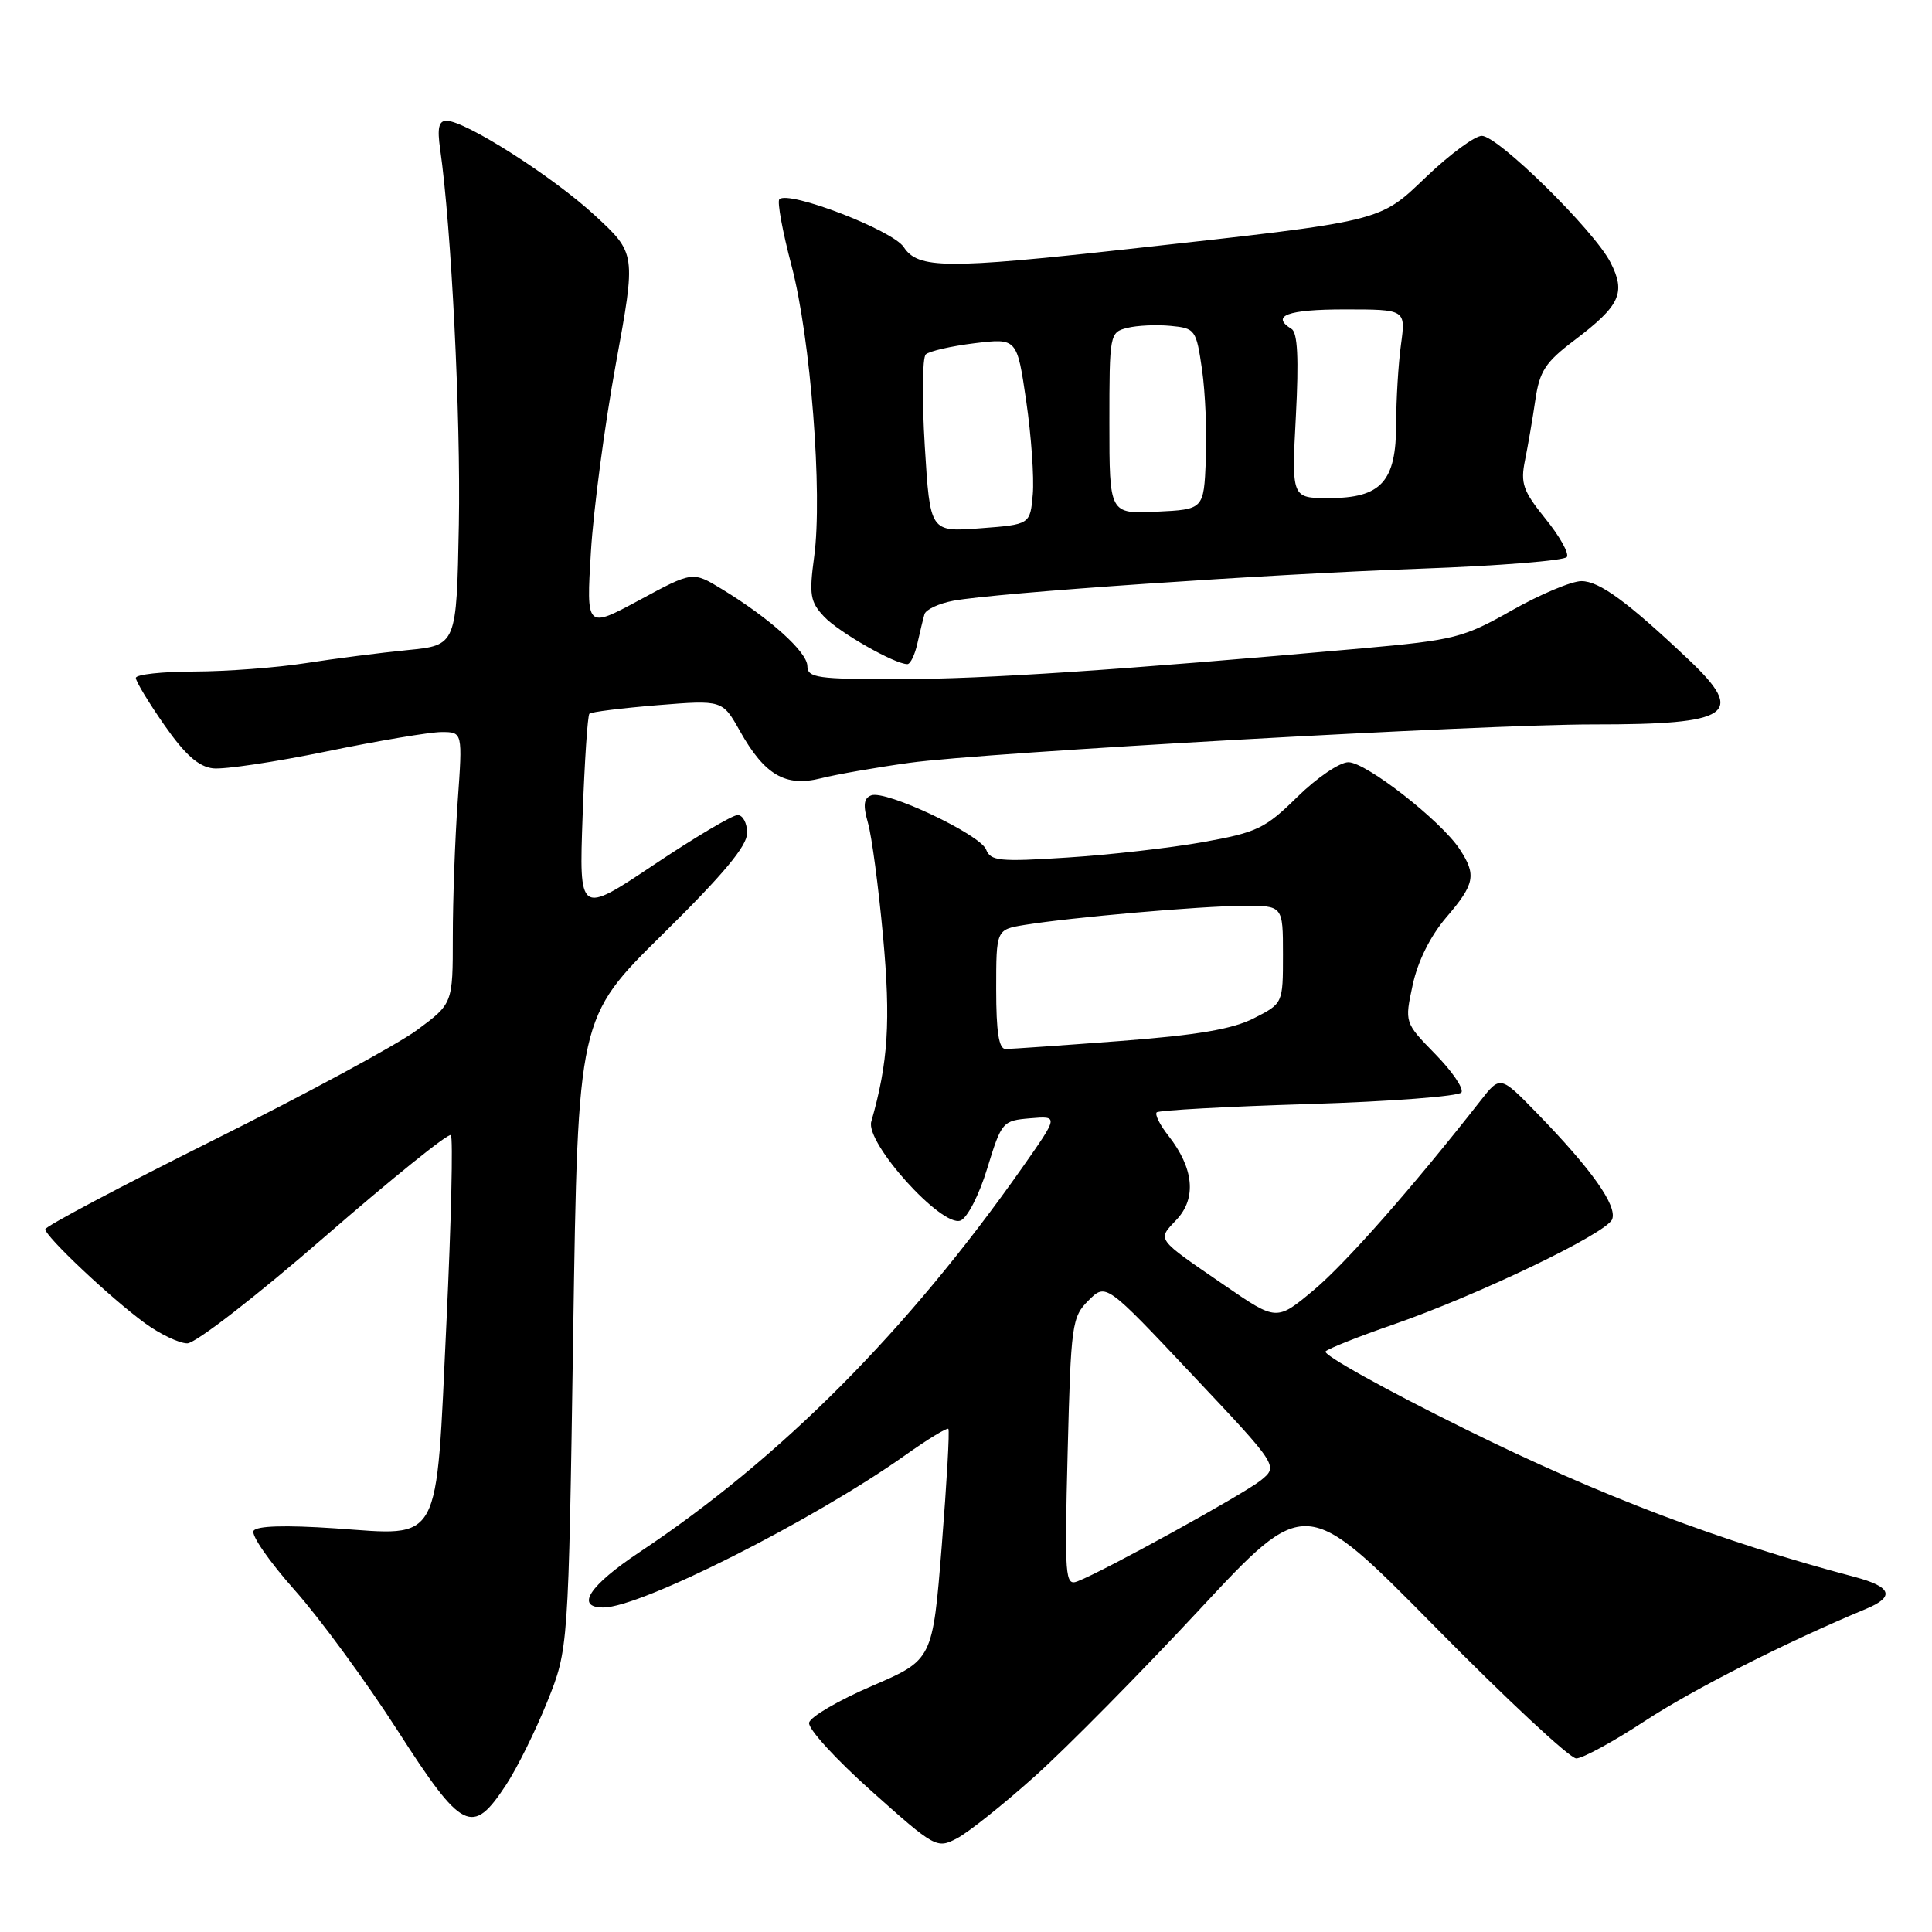 <?xml version="1.0" encoding="UTF-8" standalone="no"?>
<!DOCTYPE svg PUBLIC "-//W3C//DTD SVG 1.1//EN" "http://www.w3.org/Graphics/SVG/1.1/DTD/svg11.dtd" >
<svg xmlns="http://www.w3.org/2000/svg" xmlns:xlink="http://www.w3.org/1999/xlink" version="1.1" viewBox="0 0 256 256">
 <g >
 <path fill="currentColor"
d=" M 137.14 235.35 C 141.34 231.58 151.13 221.67 158.89 213.33 C 173.00 198.16 173.00 198.16 190.17 215.58 C 199.61 225.16 208.02 233.00 208.86 233.00 C 209.70 233.00 213.79 230.77 217.94 228.05 C 224.37 223.83 236.78 217.54 247.25 213.19 C 251.14 211.57 250.67 210.26 245.75 208.95 C 227.94 204.24 211.98 198.18 194.25 189.41 C 183.55 184.13 175.18 179.47 175.65 179.06 C 176.12 178.65 180.10 177.07 184.50 175.55 C 195.82 171.63 212.90 163.43 213.62 161.56 C 214.31 159.76 210.89 154.94 203.66 147.50 C 198.79 142.50 198.79 142.50 196.15 145.88 C 187.18 157.33 178.34 167.37 174.08 170.94 C 169.16 175.05 169.16 175.05 162.33 170.36 C 153.04 163.98 153.32 164.36 155.91 161.60 C 158.58 158.76 158.18 154.77 154.82 150.49 C 153.69 149.06 153.00 147.67 153.27 147.39 C 153.55 147.12 162.62 146.62 173.43 146.29 C 184.23 145.96 193.34 145.26 193.65 144.75 C 193.97 144.23 192.41 141.94 190.17 139.66 C 186.11 135.50 186.11 135.50 187.19 130.50 C 187.86 127.38 189.53 124.03 191.63 121.57 C 195.43 117.14 195.66 115.94 193.42 112.53 C 190.97 108.78 181.01 101.00 178.67 101.00 C 177.51 101.00 174.47 103.07 171.91 105.59 C 167.63 109.80 166.58 110.30 159.37 111.59 C 155.04 112.36 146.96 113.28 141.41 113.63 C 132.47 114.21 131.25 114.09 130.67 112.58 C 129.90 110.57 117.36 104.65 115.44 105.39 C 114.45 105.77 114.34 106.69 115.01 109.04 C 115.51 110.77 116.41 117.54 117.01 124.09 C 118.04 135.32 117.69 140.80 115.45 148.62 C 114.64 151.43 124.79 162.68 127.27 161.73 C 128.18 161.38 129.75 158.33 130.82 154.80 C 132.71 148.64 132.84 148.49 136.51 148.18 C 140.27 147.86 140.27 147.86 135.48 154.68 C 120.20 176.40 103.53 193.15 84.75 205.66 C 78.07 210.11 76.18 213.00 79.95 213.00 C 84.90 213.00 107.71 201.49 119.92 192.84 C 122.89 190.73 125.48 189.15 125.66 189.33 C 125.85 189.51 125.45 196.47 124.79 204.80 C 123.58 219.94 123.58 219.94 115.54 223.40 C 111.12 225.30 107.37 227.49 107.21 228.27 C 107.04 229.06 110.77 233.14 115.50 237.35 C 123.88 244.84 124.14 244.98 126.79 243.60 C 128.28 242.83 132.94 239.11 137.14 235.35 Z  M 67.06 236.50 C 68.51 234.30 70.96 229.35 72.51 225.50 C 75.32 218.50 75.32 218.50 75.95 176.68 C 76.58 134.85 76.58 134.85 87.79 123.81 C 95.84 115.88 99.00 112.09 99.00 110.38 C 99.00 109.07 98.43 108.00 97.74 108.00 C 97.05 108.00 92.04 110.97 86.61 114.61 C 76.73 121.21 76.73 121.21 77.20 108.10 C 77.46 100.89 77.86 94.80 78.10 94.57 C 78.33 94.33 82.40 93.83 87.13 93.44 C 95.73 92.75 95.73 92.75 98.05 96.88 C 101.32 102.70 104.08 104.31 108.77 103.13 C 110.82 102.61 116.10 101.69 120.50 101.08 C 130.39 99.70 196.64 95.98 211.12 95.99 C 229.41 96.01 231.41 94.64 223.75 87.40 C 215.65 79.73 211.92 77.00 209.55 77.00 C 208.25 77.00 204.10 78.74 200.34 80.87 C 193.90 84.52 192.74 84.81 180.50 85.91 C 148.16 88.80 130.60 89.97 119.25 89.99 C 108.25 90.00 107.00 89.82 106.98 88.25 C 106.96 86.39 101.99 81.91 95.64 78.05 C 91.78 75.70 91.78 75.70 84.73 79.51 C 77.68 83.31 77.68 83.31 78.30 73.10 C 78.64 67.48 80.13 56.29 81.60 48.23 C 84.28 33.58 84.28 33.58 78.82 28.54 C 73.26 23.40 61.66 16.00 59.16 16.00 C 58.14 16.00 57.92 16.97 58.32 19.75 C 59.81 30.12 61.06 55.27 60.80 69.50 C 60.50 85.50 60.50 85.50 54.00 86.14 C 50.42 86.49 44.35 87.27 40.50 87.87 C 36.65 88.47 30.01 88.97 25.75 88.98 C 21.49 88.99 18.00 89.37 18.00 89.83 C 18.00 90.29 19.70 93.10 21.78 96.08 C 24.50 99.98 26.30 101.59 28.22 101.81 C 29.68 101.98 36.47 100.97 43.30 99.56 C 50.14 98.15 56.98 97.00 58.51 97.00 C 61.30 97.00 61.30 97.00 60.65 106.15 C 60.29 111.19 60.00 119.28 60.00 124.14 C 60.00 132.98 60.00 132.98 55.25 136.49 C 52.64 138.42 40.49 144.99 28.25 151.09 C 16.01 157.20 6.00 162.50 6.00 162.88 C 6.00 163.84 14.70 172.04 19.18 175.31 C 21.21 176.79 23.75 178.00 24.82 178.00 C 25.91 178.00 34.02 171.71 42.98 163.92 C 51.89 156.18 59.43 150.10 59.74 150.41 C 60.05 150.71 59.79 161.85 59.16 175.15 C 57.74 205.14 58.64 203.49 44.37 202.51 C 37.80 202.07 34.00 202.18 33.60 202.84 C 33.25 203.41 35.70 206.93 39.03 210.68 C 42.37 214.43 48.51 222.81 52.68 229.30 C 61.27 242.67 62.58 243.32 67.06 236.50 Z  M 121.56 85.25 C 121.90 83.74 122.32 81.99 122.50 81.38 C 122.69 80.76 124.41 79.96 126.32 79.60 C 131.94 78.55 167.94 76.08 188.29 75.35 C 198.62 74.98 207.32 74.28 207.62 73.80 C 207.93 73.31 206.64 71.02 204.76 68.71 C 201.81 65.05 201.45 64.04 202.07 61.00 C 202.46 59.08 203.08 55.48 203.44 53.00 C 204.00 49.18 204.77 47.99 208.60 45.10 C 214.69 40.49 215.47 38.81 213.39 34.76 C 211.20 30.50 198.49 18.00 196.35 18.00 C 195.43 18.00 192.16 20.41 189.07 23.35 C 182.65 29.47 183.69 29.22 149.50 33.00 C 125.35 35.66 121.64 35.63 119.75 32.74 C 118.28 30.50 104.48 25.19 103.27 26.40 C 102.96 26.71 103.69 30.68 104.89 35.23 C 107.41 44.79 109.02 65.42 107.88 73.78 C 107.20 78.81 107.35 79.75 109.20 81.71 C 111.13 83.77 118.55 88.00 120.23 88.00 C 120.63 88.00 121.23 86.76 121.56 85.25 Z  M 141.47 192.42 C 141.90 175.47 142.03 174.51 144.23 172.32 C 146.54 170.01 146.54 170.01 157.96 182.14 C 169.39 194.26 169.39 194.26 167.07 196.15 C 164.80 197.98 146.22 208.22 142.76 209.54 C 141.14 210.16 141.05 209.02 141.47 192.42 Z  M 132.00 131.09 C 132.00 123.18 132.00 123.18 135.75 122.56 C 141.91 121.56 159.12 120.05 164.75 120.03 C 170.00 120.00 170.00 120.00 170.00 126.48 C 170.00 132.96 170.00 132.96 166.15 134.92 C 163.31 136.37 158.66 137.16 148.40 137.94 C 140.75 138.52 133.94 138.99 133.25 139.00 C 132.35 139.00 132.00 136.75 132.00 131.09 Z  M 122.54 59.13 C 122.16 52.88 122.21 47.40 122.67 46.96 C 123.13 46.53 126.03 45.86 129.13 45.48 C 134.76 44.80 134.76 44.80 135.98 53.15 C 136.65 57.74 137.04 63.30 136.85 65.50 C 136.50 69.50 136.50 69.50 129.87 70.00 C 123.24 70.50 123.24 70.50 122.54 59.13 Z  M 147.00 56.07 C 147.00 44.26 147.04 44.03 149.36 43.45 C 150.66 43.12 153.24 43.00 155.10 43.18 C 158.38 43.49 158.51 43.67 159.28 49.00 C 159.71 52.02 159.94 57.42 159.78 61.00 C 159.50 67.50 159.50 67.50 153.25 67.80 C 147.00 68.10 147.00 68.10 147.00 56.07 Z  M 171.71 55.15 C 172.11 47.53 171.94 44.08 171.14 43.59 C 168.32 41.85 170.61 41.00 178.14 41.00 C 186.27 41.00 186.27 41.00 185.64 45.64 C 185.29 48.19 185.00 52.92 185.00 56.14 C 185.00 63.82 183.03 66.00 176.07 66.00 C 171.14 66.00 171.14 66.00 171.71 55.15 Z "/>
</g>
</svg>